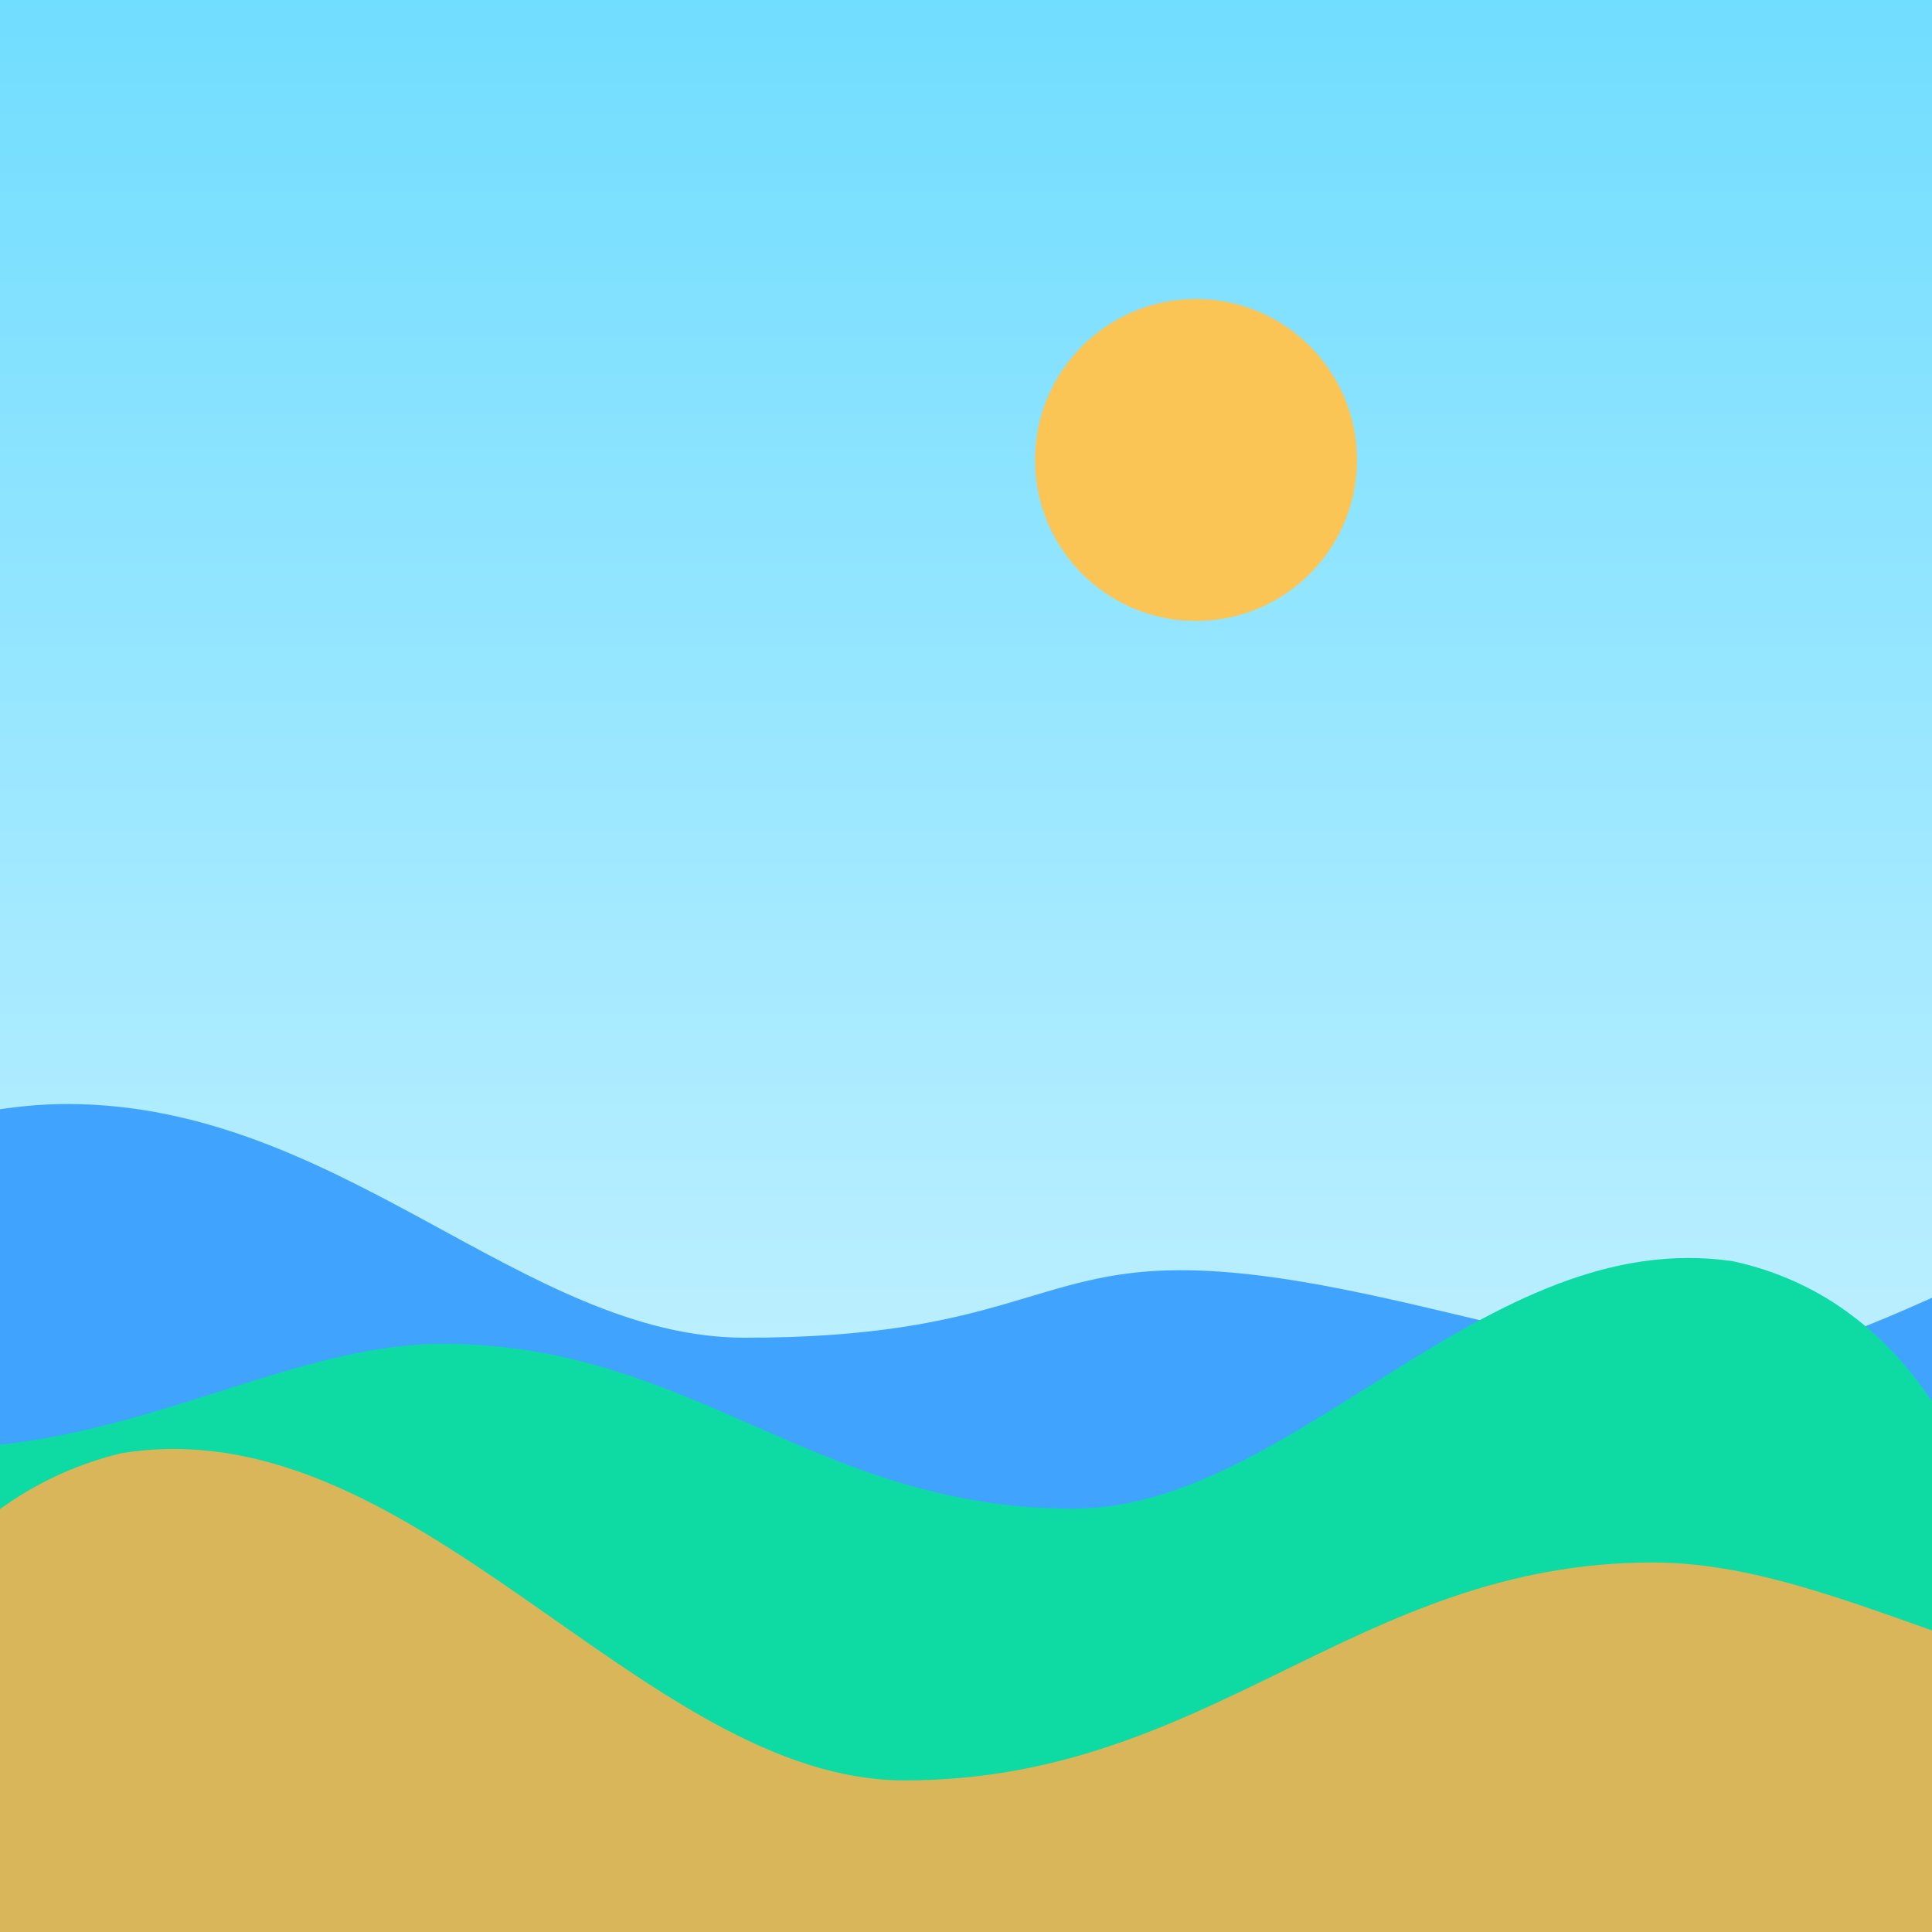<svg width="84" height="84" viewBox="0 0 84 84" fill="none" xmlns="http://www.w3.org/2000/svg">
<g id="Weather / Morning / Clear / 1 " clip-path="url(#clip0_2_223)">
<rect width="84" height="84" fill="url(#paint0_linear_2_223)"/>
<path id="Path 51" fill-rule="evenodd" clip-rule="evenodd" d="M-18 55.451C-18 55.451 -6.088 48 2.909 48C14.811 48 22.768 58.162 32.395 58.162C43.615 58.162 45.027 55.226 51.318 55.226C60.211 55.226 71.947 60.732 78.137 58.745C83.132 57.141 89.145 53.902 89.145 53.902V81.101L-18 82.736V55.451Z" fill="#40A4FF"/>
<path id="Path 51_2" fill-rule="evenodd" clip-rule="evenodd" d="M88.201 74.624C88.201 74.624 87.657 57.512 75.344 54.836C64.578 53.245 56.277 65.595 46.65 65.595C35.43 65.595 30.142 58.428 19.249 58.428C11.304 58.428 3.546 64.659 -7.274 62.499C-10.873 61.781 -16.234 60.544 -16.234 60.544L-16.056 84.122L88.201 85.712V74.624Z" fill="#0EDAA4"/>
<path id="Path 51_3" fill-rule="evenodd" clip-rule="evenodd" d="M-10 89.343C-10 89.343 -9.355 66.724 5.266 63.187C18.049 61.084 27.904 77.409 39.335 77.409C52.657 77.409 58.935 67.934 71.869 67.934C81.303 67.934 90.515 76.171 103.361 73.316C107.634 72.367 114 70.732 114 70.732L113.788 101.897L-10 104V89.343Z" fill="#DAB65A"/>
<circle id="Oval 1" cx="52" cy="20" r="7" fill="#FAC555"/>
</g>
<defs>
<linearGradient id="paint0_linear_2_223" x1="0" y1="0" x2="0" y2="84" gradientUnits="userSpaceOnUse">
<stop stop-color="#71DDFF"/>
<stop offset="0.661" stop-color="#B7EEFF"/>
<stop offset="0.807" stop-color="#C4F1FF"/>
</linearGradient>
<clipPath id="clip0_2_223">
<rect width="84" height="84" fill="white"/>
</clipPath>
</defs>
</svg>
